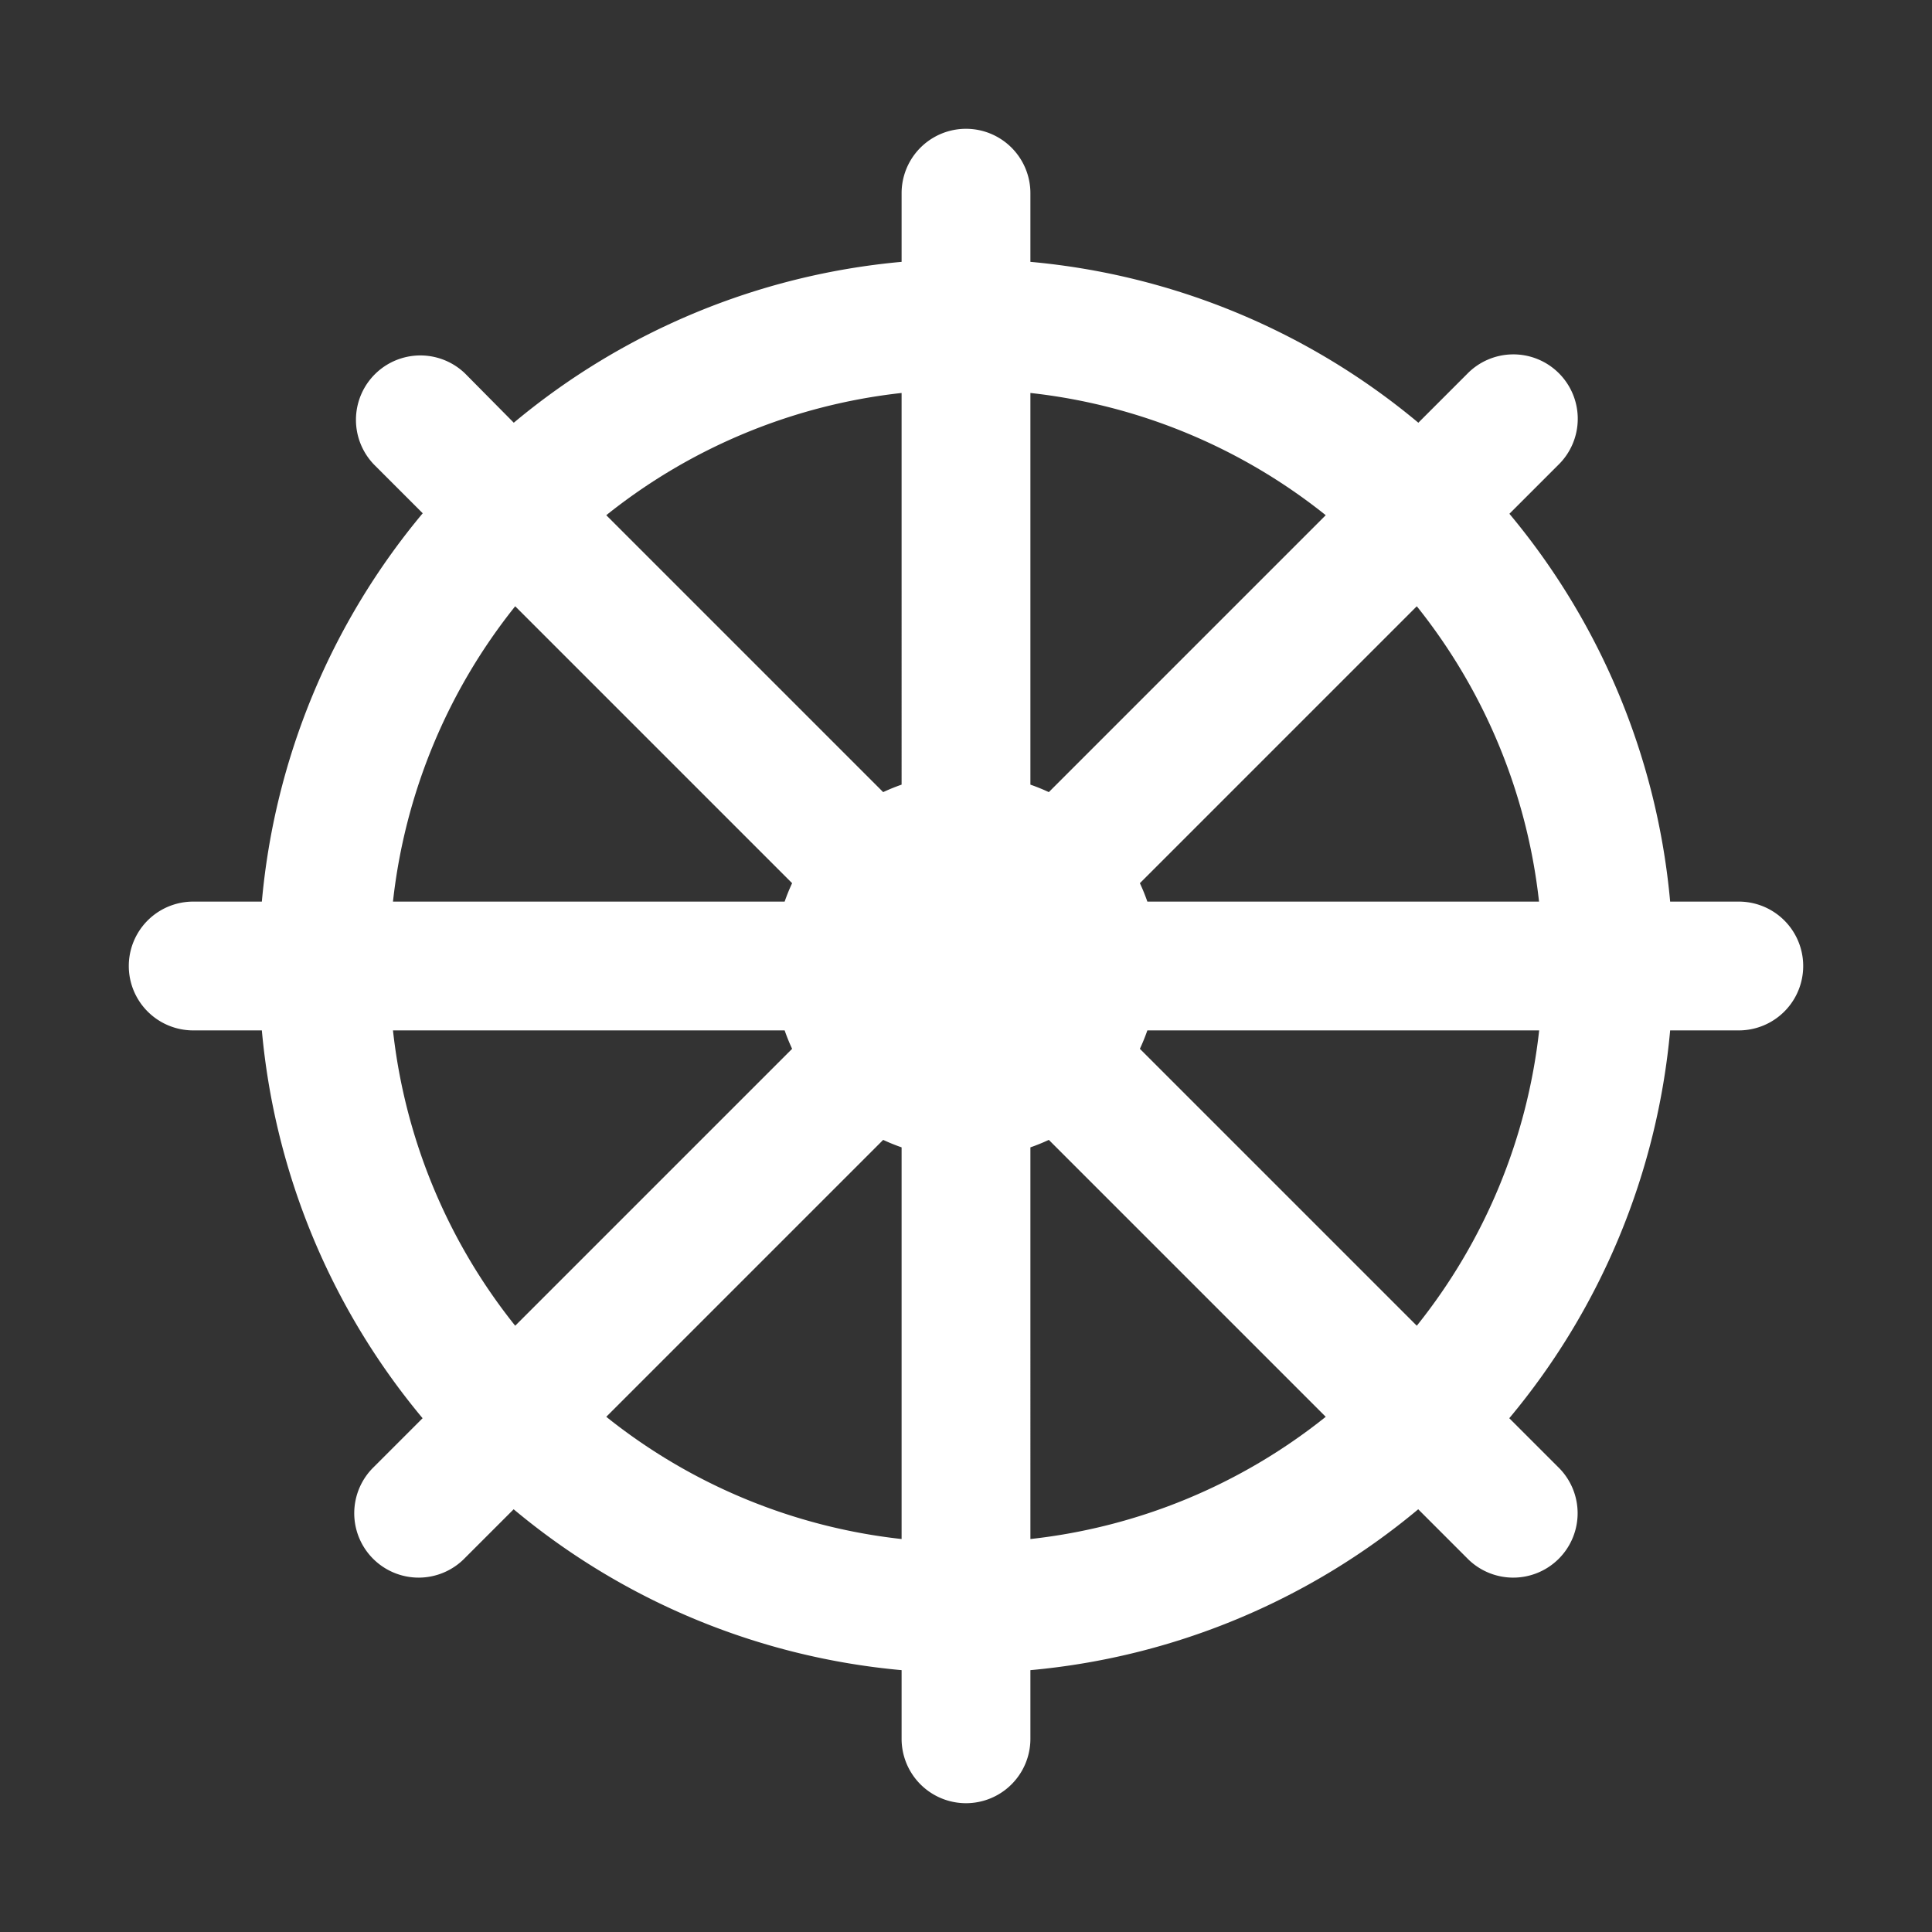 <svg version="1.1" xmlns="http://www.w3.org/2000/svg" xlink="http://www.w3.org/1999/xlink" x="0px" y="0px" width="15px" height="15px" viewBox="0 0 15 15" style="enable-background:new 0 0 15 15;" space="preserve"><rect x="0" y="0" width="15" height="15" fill="#333333" stroke="none"/><path d="M13.5,7h-0.533a5.464,5.464,0,0,0,-1.248,-3.011l0.378,-0.378a0.5,0.5,0,1,0,-0.707,-0.707l-0.378,0.378A5.465,5.465,0,0,0,8,2.033V1.5a0.5,0.5,0,0,0,-1,0v0.533A5.465,5.465,0,0,0,3.989,3.282L3.611,2.9a0.5,0.5,0,0,0,-0.707,0.707l0.378,0.378A5.464,5.464,0,0,0,2.033,7H1.5a0.5,0.5,0,0,0,0,1h0.533a5.464,5.464,0,0,0,1.248,3.011l-0.378,0.378a0.5,0.5,0,1,0,0.707,0.707l0.378,-0.378A5.463,5.463,0,0,0,7,12.967V13.5a0.5,0.5,0,0,0,1,0v-0.533a5.464,5.464,0,0,0,3.011,-1.249l0.378,0.378a0.5,0.5,0,1,0,0.707,-0.707h0l-0.378,-0.378A5.465,5.465,0,0,0,12.967,8H13.5a0.5,0.5,0,0,0,0,-1ZM8,3.051A4.45,4.45,0,0,1,10.293,4L8.143,6.15A1.485,1.485,0,0,0,8,6.092Zm-1,0V6.092a1.485,1.485,0,0,0,-0.143,0.058L4.707,4A4.45,4.45,0,0,1,7,3.051ZM4,4.707L6.15,6.857A1.485,1.485,0,0,0,6.092,7H3.051A4.45,4.45,0,0,1,4,4.707ZM3.051,8H6.092a1.5,1.5,0,0,0,0.058,0.143L4,10.293A4.449,4.449,0,0,1,3.051,8ZM7,11.949A4.45,4.45,0,0,1,4.707,11L6.857,8.85A1.485,1.485,0,0,0,7,8.908Zm1,0V8.908a1.478,1.478,0,0,0,0.143,-0.058L10.293,11A4.449,4.449,0,0,1,8,11.949Zm3,-1.656L8.85,8.143A1.5,1.5,0,0,0,8.908,8h3.042A4.449,4.449,0,0,1,11,10.293ZM8.908,7a1.485,1.485,0,0,0,-0.058,-0.143L11,4.707A4.45,4.45,0,0,1,11.949,7Z" fill="#FFFFFF"/></svg>